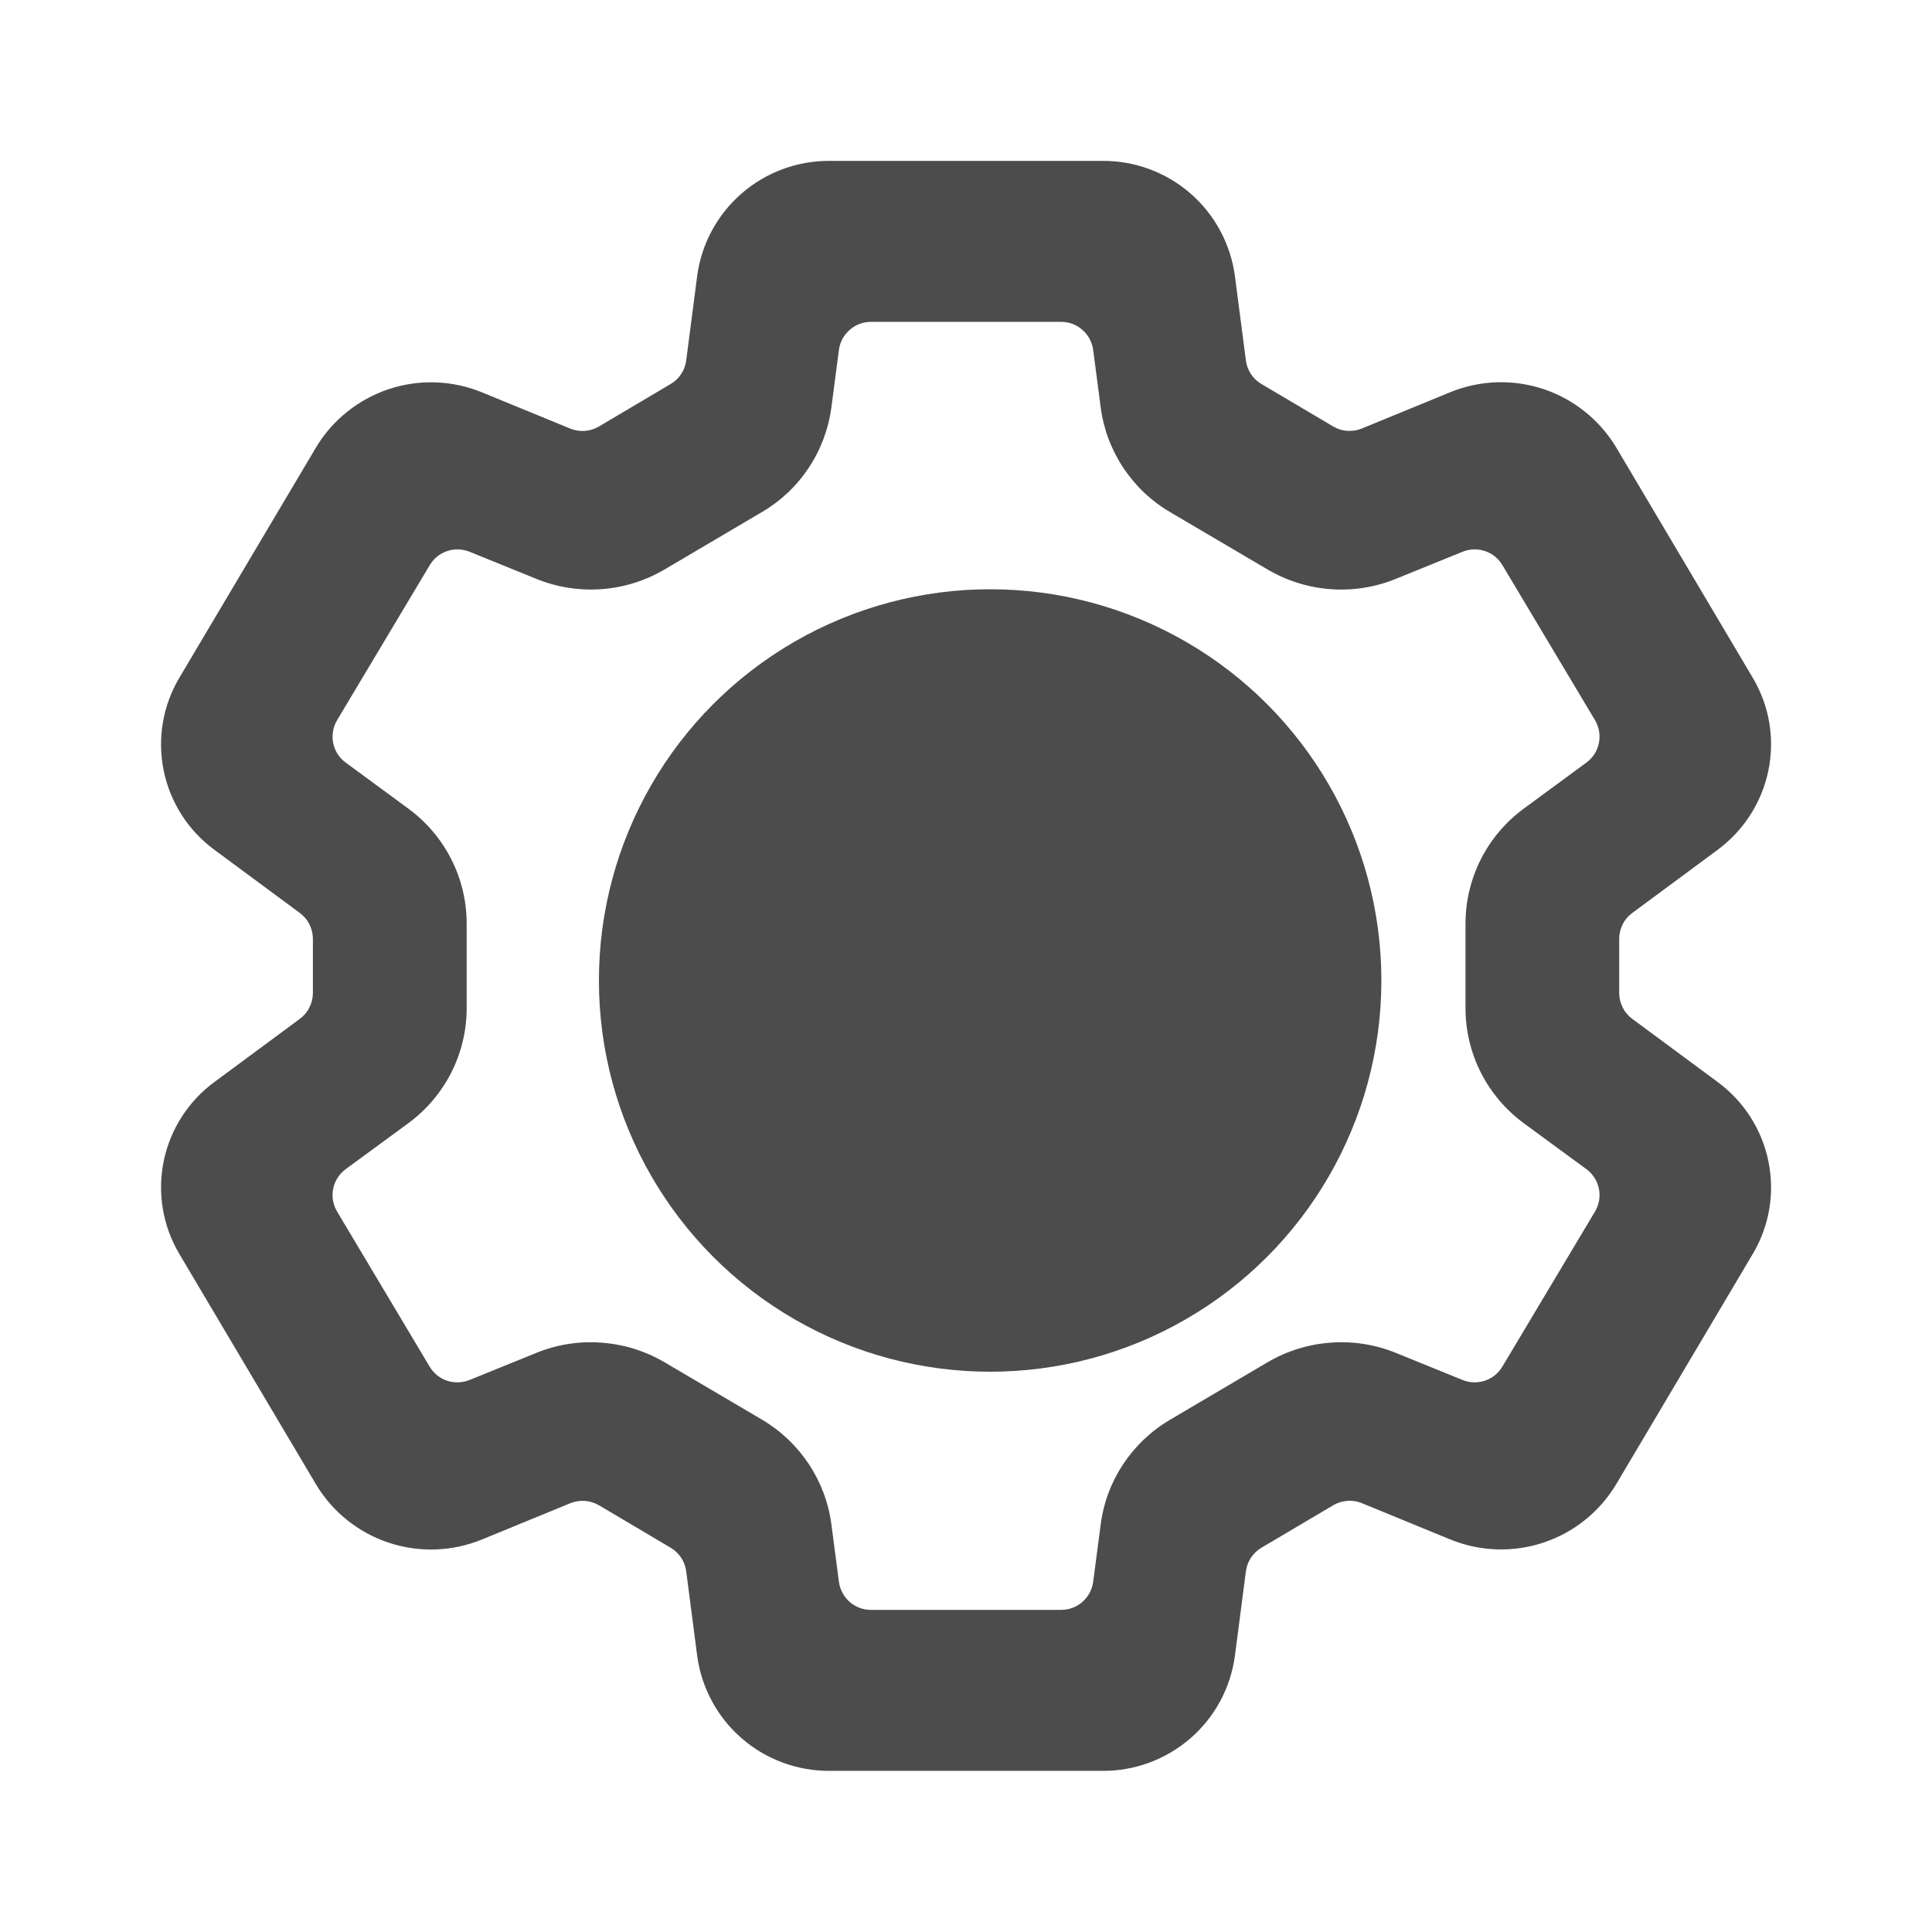 <svg width="22" height="22" viewBox="0 0 22 22" fill="none" xmlns="http://www.w3.org/2000/svg">
<path d="M9.445 1.832H12.556C12.923 1.83 13.279 1.962 13.556 2.203C13.833 2.444 14.013 2.778 14.062 3.142L14.187 4.104C14.194 4.159 14.214 4.212 14.244 4.259C14.275 4.305 14.315 4.344 14.363 4.372L15.181 4.856C15.229 4.885 15.284 4.902 15.34 4.906C15.397 4.91 15.454 4.901 15.506 4.88L16.512 4.467C16.851 4.328 17.227 4.315 17.575 4.43C17.922 4.546 18.216 4.782 18.404 5.095L19.959 7.718C20.351 8.378 20.175 9.221 19.558 9.678L18.587 10.396C18.541 10.43 18.503 10.474 18.478 10.525C18.452 10.576 18.438 10.633 18.438 10.69V11.308C18.438 11.365 18.452 11.421 18.478 11.472C18.503 11.524 18.541 11.568 18.587 11.602L19.558 12.32C20.175 12.775 20.351 13.618 19.959 14.279L18.404 16.901C18.216 17.215 17.922 17.451 17.575 17.566C17.227 17.681 16.851 17.668 16.512 17.529L15.506 17.116C15.454 17.095 15.397 17.086 15.34 17.091C15.284 17.095 15.229 17.112 15.181 17.141L14.363 17.625C14.315 17.654 14.274 17.693 14.244 17.739C14.213 17.786 14.194 17.839 14.187 17.894L14.062 18.856C14.013 19.22 13.833 19.554 13.556 19.794C13.278 20.035 12.923 20.167 12.556 20.165H9.445C9.078 20.167 8.722 20.035 8.445 19.794C8.168 19.553 7.988 19.219 7.939 18.855L7.814 17.893C7.807 17.838 7.787 17.785 7.757 17.739C7.726 17.692 7.686 17.654 7.638 17.625L6.821 17.141C6.772 17.113 6.717 17.095 6.661 17.091C6.604 17.087 6.547 17.096 6.495 17.117L5.489 17.53C5.15 17.669 4.774 17.682 4.427 17.567C4.08 17.452 3.785 17.216 3.598 16.902L2.042 14.279C1.853 13.961 1.79 13.584 1.864 13.222C1.939 12.86 2.145 12.538 2.443 12.32L3.414 11.602C3.46 11.568 3.498 11.524 3.523 11.472C3.549 11.421 3.563 11.365 3.563 11.308V10.69C3.563 10.633 3.549 10.576 3.523 10.525C3.498 10.474 3.46 10.43 3.414 10.396L2.443 9.678C2.144 9.459 1.938 9.137 1.864 8.775C1.79 8.413 1.853 8.036 2.042 7.718L3.598 5.096C3.785 4.783 4.08 4.547 4.427 4.431C4.774 4.316 5.15 4.329 5.489 4.468L6.495 4.881C6.548 4.902 6.604 4.911 6.661 4.907C6.717 4.902 6.772 4.885 6.821 4.856L7.638 4.372C7.686 4.344 7.727 4.305 7.757 4.258C7.788 4.212 7.807 4.159 7.814 4.104L7.939 3.141C7.988 2.777 8.168 2.444 8.445 2.203C8.723 1.962 9.078 1.83 9.445 1.832ZM9.467 4.64C9.434 4.886 9.346 5.121 9.209 5.327C9.072 5.534 8.89 5.706 8.676 5.831L7.565 6.486C7.346 6.614 7.101 6.691 6.847 6.709C6.594 6.727 6.341 6.687 6.106 6.591L5.347 6.283C5.265 6.25 5.175 6.247 5.092 6.275C5.009 6.303 4.939 6.359 4.894 6.435L3.839 8.2C3.792 8.279 3.776 8.372 3.794 8.461C3.812 8.551 3.863 8.63 3.937 8.684L4.647 9.206C5.067 9.513 5.314 9.999 5.314 10.517V11.481C5.314 11.999 5.066 12.485 4.647 12.792L3.937 13.313C3.863 13.367 3.812 13.447 3.794 13.536C3.776 13.626 3.792 13.719 3.839 13.797L4.893 15.563C4.938 15.638 5.008 15.695 5.092 15.723C5.175 15.75 5.265 15.747 5.347 15.714L6.106 15.406C6.341 15.31 6.594 15.27 6.847 15.289C7.101 15.307 7.346 15.383 7.565 15.511L8.676 16.165C9.11 16.422 9.402 16.861 9.467 17.358L9.553 18.013C9.565 18.101 9.608 18.182 9.675 18.241C9.741 18.299 9.827 18.332 9.916 18.332H12.085C12.174 18.332 12.26 18.299 12.326 18.241C12.393 18.182 12.436 18.101 12.448 18.013L12.534 17.358C12.598 16.861 12.891 16.421 13.325 16.166L14.436 15.511C14.655 15.383 14.9 15.307 15.153 15.289C15.407 15.27 15.661 15.31 15.896 15.406L16.654 15.714C16.736 15.747 16.826 15.75 16.909 15.722C16.992 15.694 17.062 15.638 17.107 15.563L18.162 13.797C18.209 13.719 18.225 13.626 18.207 13.536C18.189 13.447 18.138 13.367 18.064 13.313L17.354 12.792C17.148 12.641 16.98 12.444 16.864 12.216C16.748 11.988 16.688 11.736 16.688 11.481V10.517C16.688 9.999 16.935 9.513 17.354 9.206L18.064 8.684C18.138 8.63 18.189 8.551 18.207 8.461C18.225 8.372 18.209 8.279 18.162 8.2L17.108 6.435C17.063 6.359 16.993 6.303 16.909 6.275C16.826 6.247 16.736 6.25 16.654 6.283L15.896 6.591C15.419 6.786 14.879 6.746 14.436 6.486L13.325 5.832C13.111 5.707 12.929 5.534 12.792 5.328C12.655 5.121 12.566 4.886 12.534 4.64L12.448 3.984C12.436 3.896 12.393 3.815 12.326 3.757C12.26 3.698 12.174 3.665 12.085 3.665H9.916C9.827 3.665 9.741 3.698 9.675 3.757C9.608 3.815 9.565 3.896 9.553 3.984L9.467 4.64Z" fill="black" fill-opacity="0.7"/>
<circle cx="11.275" cy="11.165" r="4.455" fill="black" fill-opacity="0.7"/>
</svg>
